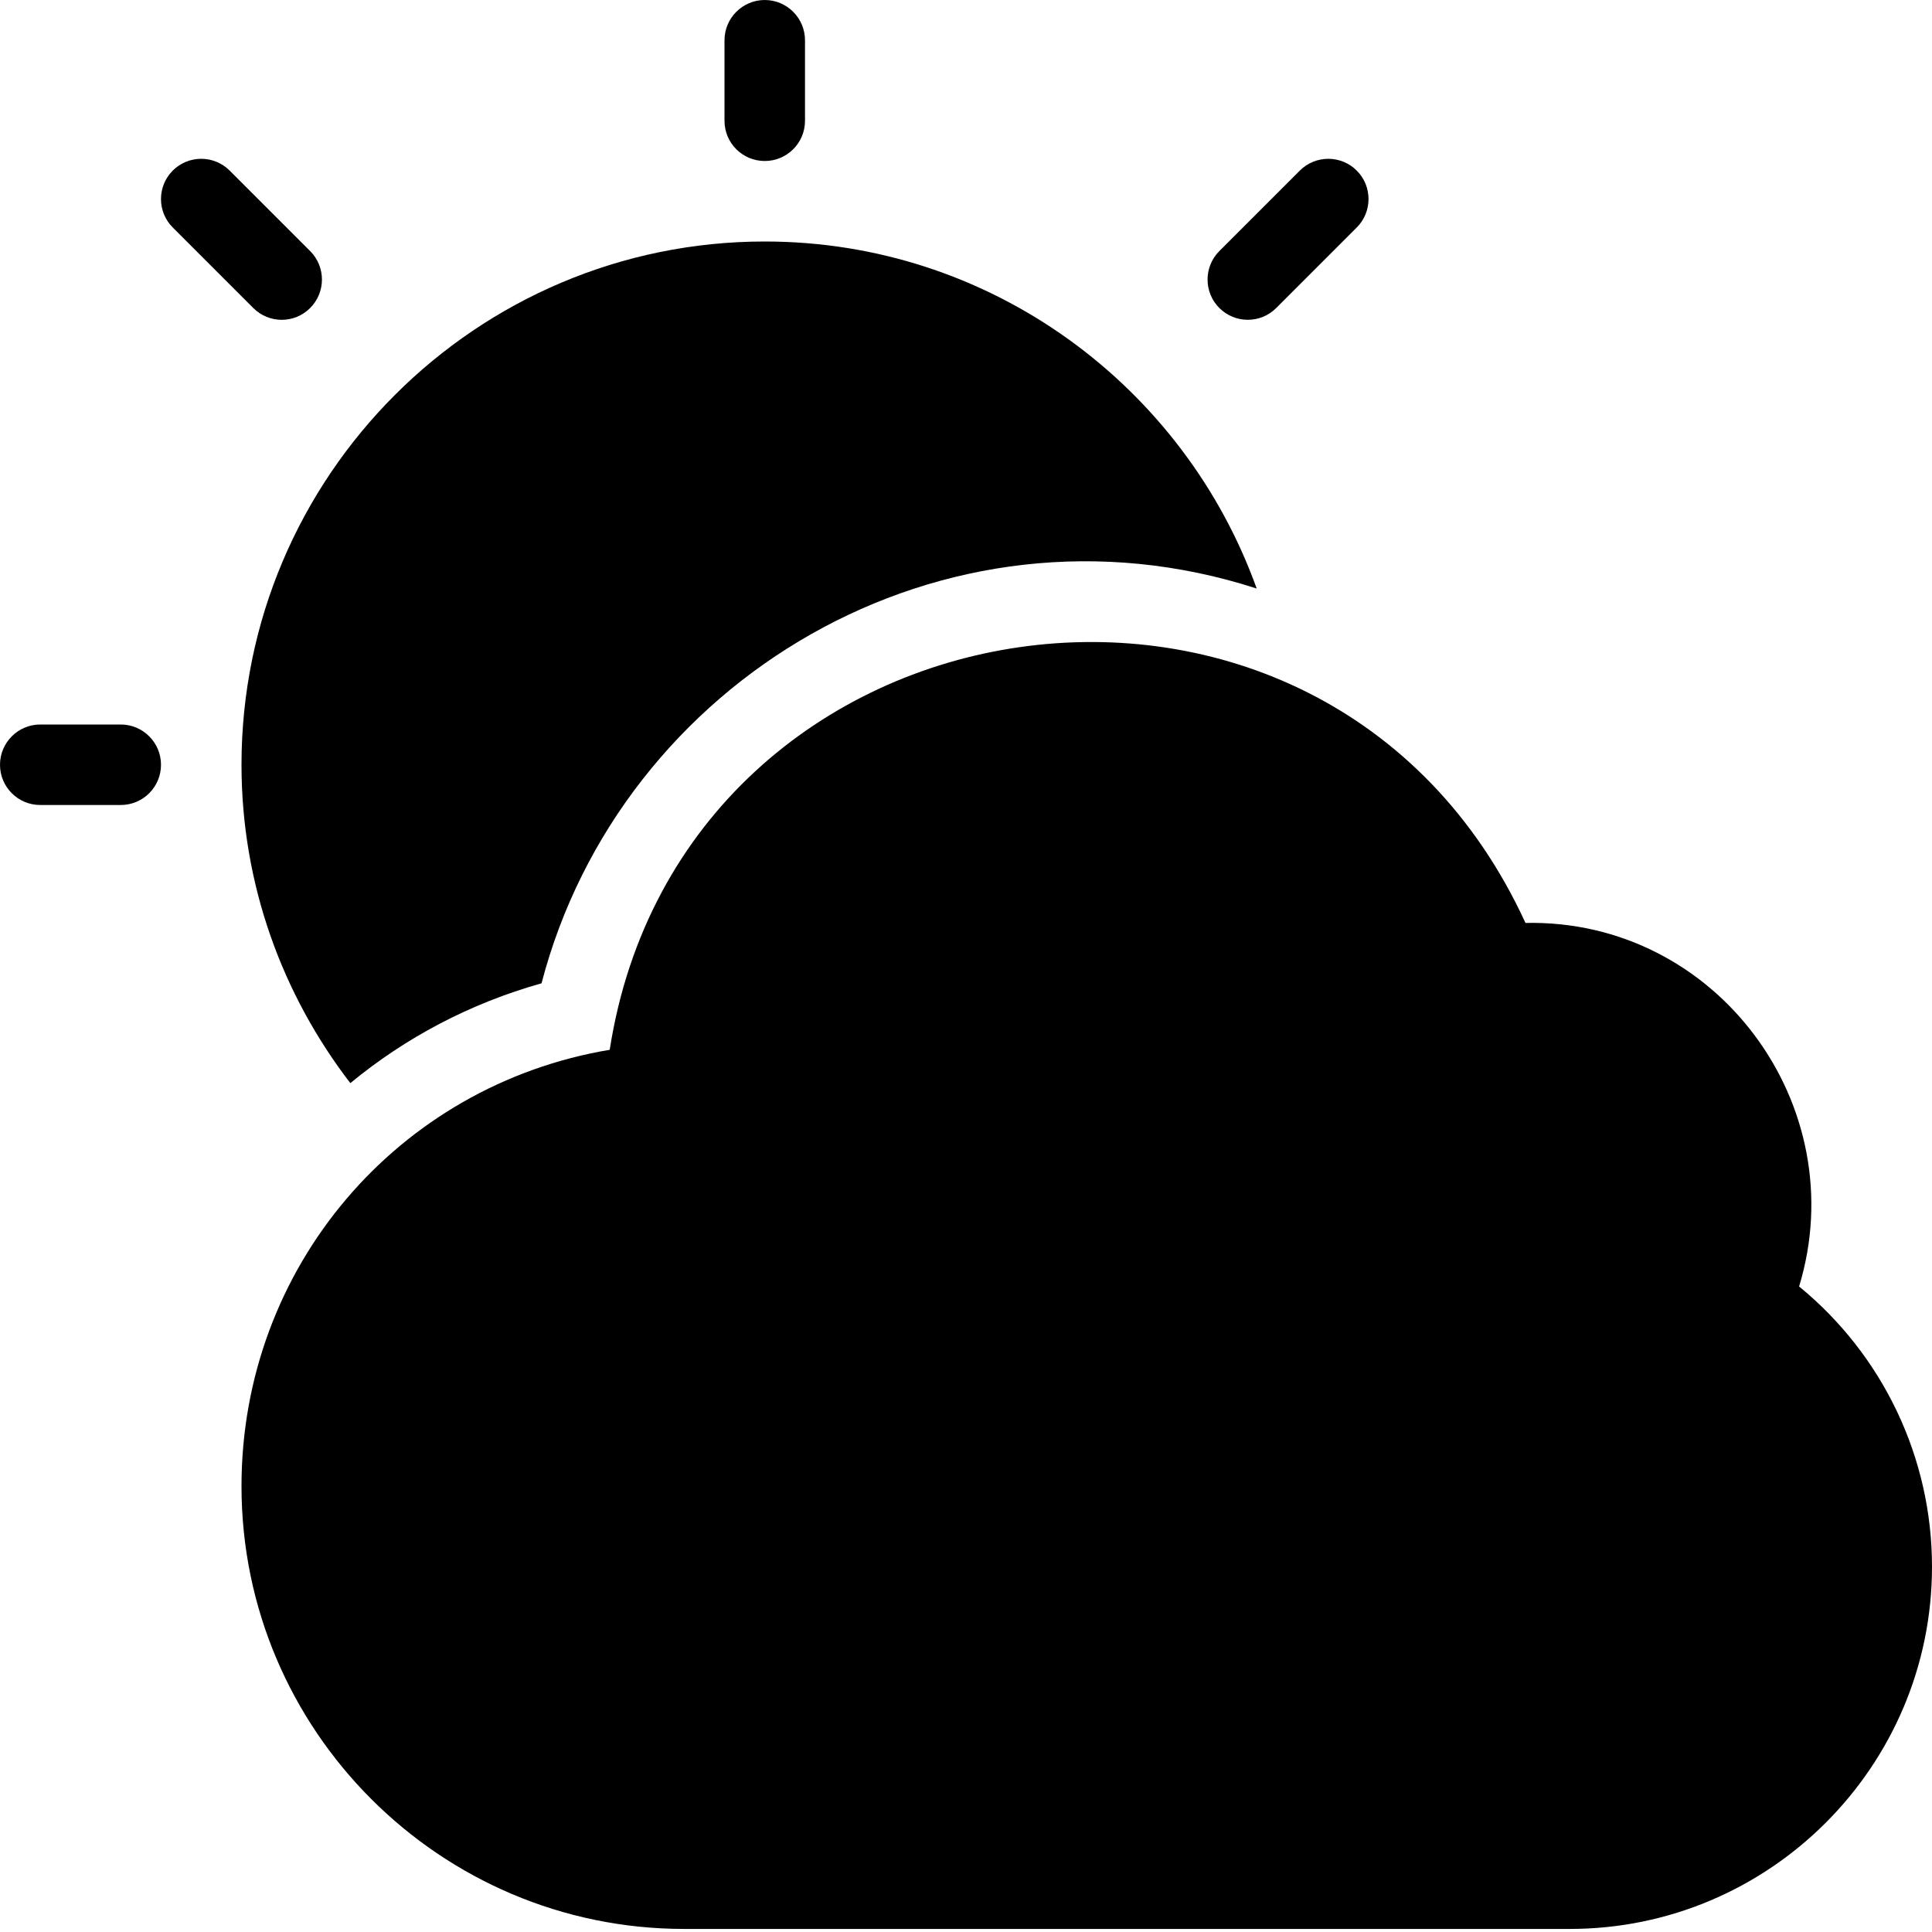 <?xml version="1.0" encoding="utf-8"?>
<!-- Generator: Adobe Illustrator 19.2.1, SVG Export Plug-In . SVG Version: 6.00 Build 0)  -->
<svg version="1.1" xmlns="http://www.w3.org/2000/svg" xmlns:xlink="http://www.w3.org/1999/xlink" x="0px" y="0px" width="24px"
	 height="24px" viewBox="0 0 24 24" enable-background="new 0 0 24 24" xml:space="preserve">
<g id="Filled_Icon">
	<g>
		<g>
			<path d="M9.5,2C9.776,2,10,1.777,10,1.5v-1C10,0.225,9.776,0,9.5,0S9,0.225,9,0.5v1C9,1.777,9.224,2,9.5,2z"/>
			<path d="M3.853,3.826c0.195-0.195,0.195-0.512,0-0.707l-1-1c-0.195-0.195-0.512-0.195-0.707,0c-0.195,0.195-0.195,0.512,0,0.707
				l1,1C3.342,4.022,3.658,4.022,3.853,3.826z"/>
			<path d="M15.854,3.826l1-1c0.195-0.195,0.195-0.512,0-0.707c-0.195-0.195-0.512-0.195-0.707,0l-1,1
				c-0.195,0.195-0.195,0.512,0,0.707S15.658,4.022,15.854,3.826z"/>
			<path d="M1.5,9h-1C0.224,9,0,9.225,0,9.5C0,9.777,0.224,10,0.5,10h1C1.776,10,2,9.777,2,9.5C2,9.225,1.776,9,1.5,9z"/>
			<path d="M6.727,12.215c0.983-3.767,4.987-6.165,8.884-4.904C14.71,4.802,12.314,3,9.5,3C5.916,3,3,5.916,3,9.5
				c0,1.488,0.508,2.857,1.352,3.955C5.033,12.893,5.836,12.465,6.727,12.215z"/>
		</g>
		<path d="M22.349,15.981c0.684-2.244-1.021-4.566-3.399-4.516C16.456,6.036,8.478,7.233,7.574,13.041
			C4.939,13.482,3,15.746,3,18.462c0,3.032,2.467,5.5,5.5,5.5h11c2.481,0,4.5-2.019,4.5-4.5C24,18.107,23.389,16.832,22.349,15.981z
			"/>
	</g>
</g>
<g id="Invisible_Shape">
	<rect fill="none" width="24" height="24"/>
</g>
</svg>
